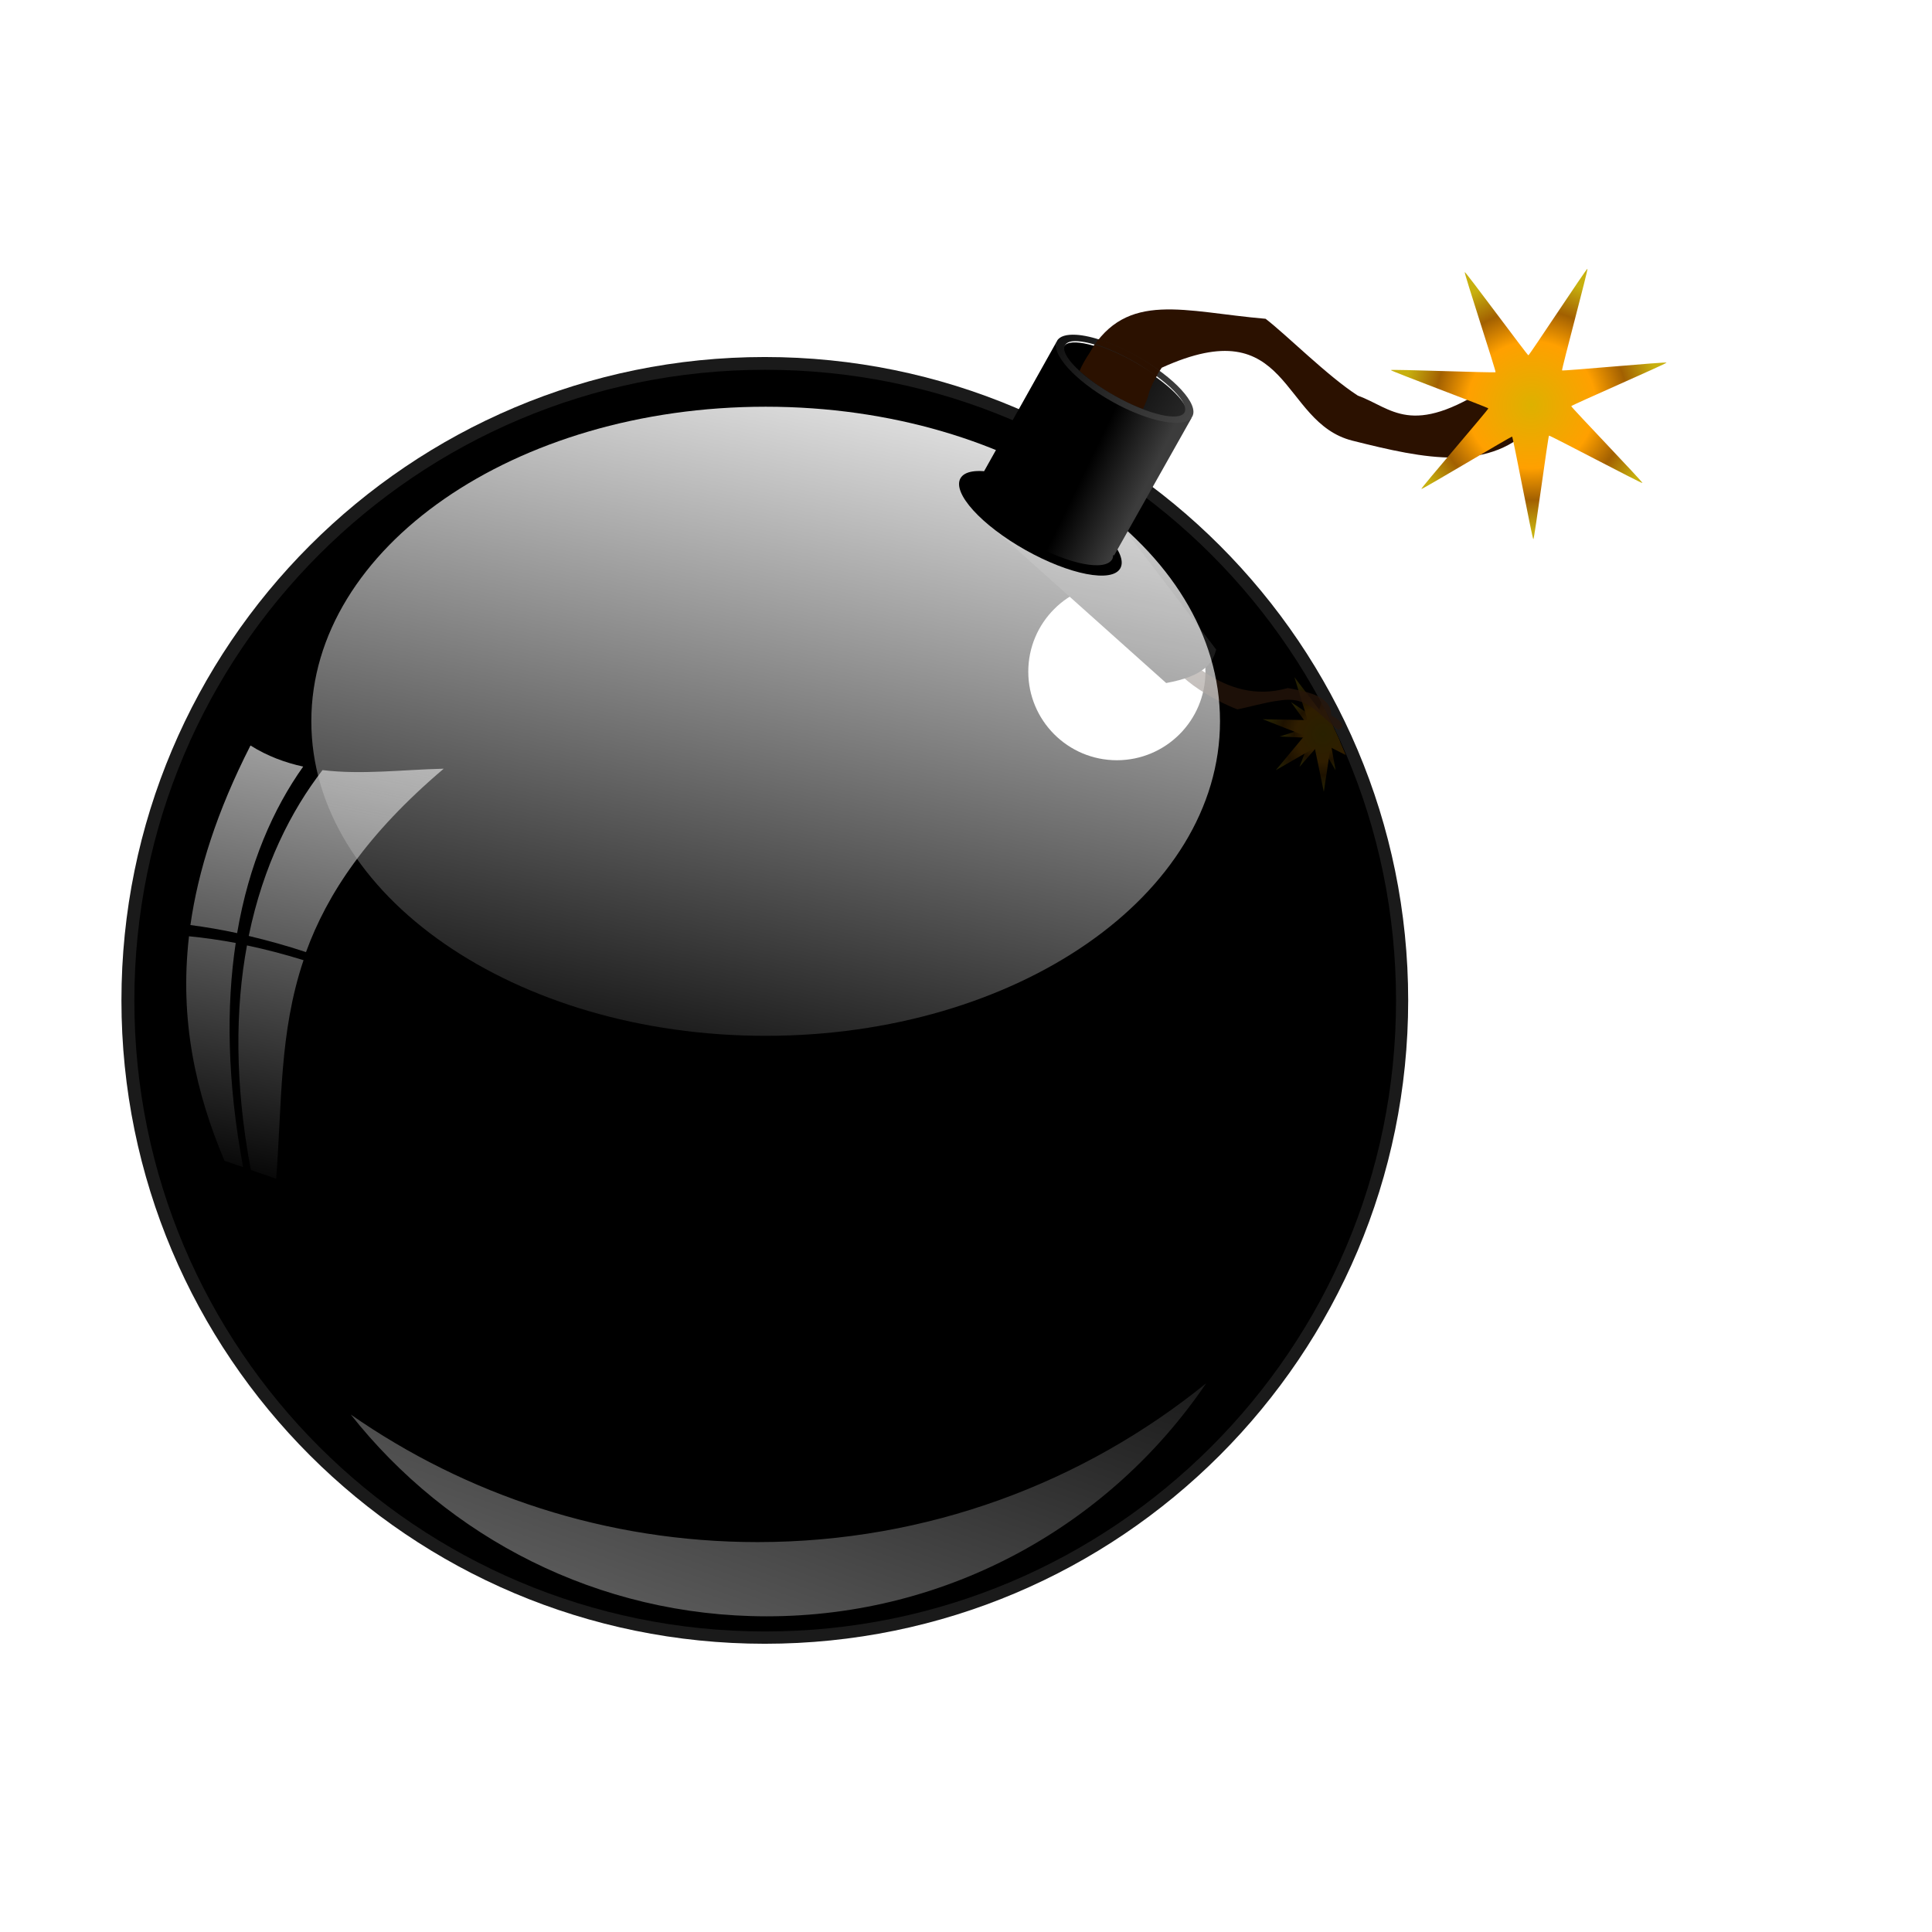 <?xml version="1.0" encoding="UTF-8" standalone="no"?>
<!-- Created with Inkscape (http://www.inkscape.org/) -->

<svg
   xmlns:dc="http://purl.org/dc/elements/1.1/"
   xmlns:cc="http://creativecommons.org/ns#"
   xmlns:rdf="http://www.w3.org/1999/02/22-rdf-syntax-ns#"
   xmlns:svg="http://www.w3.org/2000/svg"
   xmlns="http://www.w3.org/2000/svg"
   xmlns:xlink="http://www.w3.org/1999/xlink"
   xmlns:sodipodi="http://sodipodi.sourceforge.net/DTD/sodipodi-0.dtd"
   xmlns:inkscape="http://www.inkscape.org/namespaces/inkscape"
   width="400"
   height="400"
   id="svg11772"
   version="1.1"
   inkscape:version="0.48.1 "
   sodipodi:docname="smile_bomb.svg">
  <defs
     id="defs11774">
    <linearGradient
       inkscape:collect="always"
       xlink:href="#linearGradient4156"
       id="linearGradient11748"
       gradientUnits="userSpaceOnUse"
       x1="241.41"
       y1="287.494"
       x2="315.474"
       y2="367.885" />
    <linearGradient
       id="linearGradient4156"
       inkscape:collect="always">
      <stop
         id="stop4158"
         offset="0"
         style="stop-color: rgb(255, 255, 255); stop-opacity: 1;" />
      <stop
         id="stop4160"
         offset="1"
         style="stop-color: rgb(255, 255, 255); stop-opacity: 0;" />
    </linearGradient>
    <linearGradient
       inkscape:collect="always"
       xlink:href="#linearGradient7171"
       id="linearGradient11750"
       gradientUnits="userSpaceOnUse"
       x1="275.608"
       y1="300.864"
       x2="341.996"
       y2="391.449" />
    <linearGradient
       id="linearGradient7171">
      <stop
         id="stop7173"
         offset="0"
         style="stop-color: rgb(0, 17, 43); stop-opacity: 1;" />
      <stop
         id="stop7175"
         offset="1"
         style="stop-color: rgb(0, 85, 212); stop-opacity: 1;" />
    </linearGradient>
    <radialGradient
       inkscape:collect="always"
       xlink:href="#linearGradient7111"
       id="radialGradient11752"
       gradientUnits="userSpaceOnUse"
       gradientTransform="matrix(-0.593, -0.593, 0.715, -0.715, 243.27, 849.034)"
       cx="312.781"
       cy="386.572"
       fx="312.781"
       fy="386.572"
       r="53.036" />
    <linearGradient
       id="linearGradient7111">
      <stop
         id="stop7113"
         offset="0"
         style="stop-color: rgb(255, 255, 255); stop-opacity: 0.408;" />
      <stop
         id="stop7115"
         offset="1"
         style="stop-color: rgb(255, 255, 255); stop-opacity: 0;" />
    </linearGradient>
    <linearGradient
       inkscape:collect="always"
       xlink:href="#linearGradient4148"
       id="linearGradient11754"
       gradientUnits="userSpaceOnUse"
       gradientTransform="matrix(0.955, 0, 0, 0.955, 55.103, 472.672)"
       x1="255.316"
       y1="286.667"
       x2="300.268"
       y2="338.819" />
    <linearGradient
       id="linearGradient4148"
       inkscape:collect="always">
      <stop
         id="stop4150"
         offset="0"
         style="stop-color: rgb(255, 255, 255); stop-opacity: 1;" />
      <stop
         id="stop4152"
         offset="1"
         style="stop-color: rgb(255, 255, 255); stop-opacity: 0;" />
    </linearGradient>
    <linearGradient
       y2="338.819"
       x2="300.268"
       y1="286.667"
       x1="255.316"
       gradientTransform="matrix(0.955, 0, 0, 0.955, 55.103, 472.672)"
       gradientUnits="userSpaceOnUse"
       id="linearGradient11820"
       xlink:href="#linearGradient4148"
       inkscape:collect="always" />
    <linearGradient
       id="linearGradient7199">
      <stop
         style="stop-color: rgb(85, 0, 0); stop-opacity: 1;"
         offset="0"
         id="stop7201" />
      <stop
         style="stop-color: rgb(255, 0, 0); stop-opacity: 1;"
         offset="1"
         id="stop7203" />
    </linearGradient>
    <linearGradient
       id="linearGradient7111-1">
      <stop
         id="stop7113-1"
         offset="0"
         style="stop-color: rgb(255, 255, 255); stop-opacity: 0.408;" />
      <stop
         id="stop7115-8"
         offset="1"
         style="stop-color: rgb(255, 255, 255); stop-opacity: 0;" />
    </linearGradient>
    <linearGradient
       inkscape:collect="always"
       xlink:href="#linearGradient4148-9"
       id="linearGradient11738"
       gradientUnits="userSpaceOnUse"
       gradientTransform="matrix(0.955, 0, 0, 0.955, -84.897, 472.672)"
       x1="255.316"
       y1="286.667"
       x2="300.268"
       y2="338.819" />
    <linearGradient
       id="linearGradient4148-9"
       inkscape:collect="always">
      <stop
         id="stop4150-3"
         offset="0"
         style="stop-color: rgb(255, 255, 255); stop-opacity: 1;" />
      <stop
         id="stop4152-8"
         offset="1"
         style="stop-color: rgb(255, 255, 255); stop-opacity: 0;" />
    </linearGradient>
    <filter
       color-interpolation-filters="sRGB"
       inkscape:collect="always"
       id="filter6469"
       x="-0.124"
       width="1.248"
       y="-0.124"
       height="1.248">
      <feGaussianBlur
         inkscape:collect="always"
         stdDeviation="4.621"
         id="feGaussianBlur6471" />
    </filter>
    <clipPath
       clipPathUnits="userSpaceOnUse"
       id="clipPath6307">
      <path
         sodipodi:type="arc"
         style="fill:#1a1a1a;fill-opacity:1;stroke:none"
         id="path6309"
         sodipodi:cx="501.29279"
         sodipodi:cy="289.18274"
         sodipodi:rx="44.729313"
         sodipodi:ry="44.729313"
         d="m 546.022,289.183 a 44.729,44.729 0 1 1 -89.459,0 44.729,44.729 0 1 1 89.459,0 z"
         transform="matrix(2.074,0.669,-0.669,2.074,-443.133,-223.639)" />
    </clipPath>
    <filter
       color-interpolation-filters="sRGB"
       inkscape:collect="always"
       id="filter6273">
      <feGaussianBlur
         inkscape:collect="always"
         stdDeviation="0.694"
         id="feGaussianBlur6275" />
    </filter>
    <radialGradient
       inkscape:collect="always"
       xlink:href="#linearGradient3955"
       id="radialGradient6303"
       gradientUnits="userSpaceOnUse"
       gradientTransform="matrix(0.801,0.463,-0.47,0.815,419.614,-94.548)"
       cx="483.424"
       cy="690.38"
       fx="483.424"
       fy="690.38"
       r="15.668" />
    <linearGradient
       id="linearGradient3955">
      <stop
         id="stop3957"
         offset="0"
         style="stop-color:#ddb100;stop-opacity:1;" />
      <stop
         style="stop-color:#ffa000;stop-opacity:1;"
         offset="0.5"
         id="stop3965" />
      <stop
         id="stop3967"
         offset="0.75"
         style="stop-color:#a26001;stop-opacity:1;" />
      <stop
         id="stop3959"
         offset="1"
         style="stop-color:#c7b00f;stop-opacity:1;" />
    </linearGradient>
    <filter
       color-interpolation-filters="sRGB"
       id="filter3989"
       inkscape:collect="always">
      <feGaussianBlur
         id="feGaussianBlur3991"
         stdDeviation="0.314"
         inkscape:collect="always" />
    </filter>
    <radialGradient
       inkscape:collect="always"
       xlink:href="#linearGradient3955"
       id="radialGradient6305"
       gradientUnits="userSpaceOnUse"
       gradientTransform="matrix(0.801,0.463,-0.47,0.815,419.614,-94.548)"
       cx="483.424"
       cy="690.38"
       fx="483.424"
       fy="690.38"
       r="15.668" />
    <linearGradient
       id="linearGradient6528">
      <stop
         id="stop6530"
         offset="0"
         style="stop-color:#ddb100;stop-opacity:1;" />
      <stop
         style="stop-color:#ffa000;stop-opacity:1;"
         offset="0.5"
         id="stop6532" />
      <stop
         id="stop6534"
         offset="0.75"
         style="stop-color:#a26001;stop-opacity:1;" />
      <stop
         id="stop6536"
         offset="1"
         style="stop-color:#c7b00f;stop-opacity:1;" />
    </linearGradient>
    <filter
       color-interpolation-filters="sRGB"
       id="filter3973"
       inkscape:collect="always">
      <feGaussianBlur
         id="feGaussianBlur3975"
         stdDeviation="1.025"
         inkscape:collect="always" />
    </filter>
    <filter
       color-interpolation-filters="sRGB"
       height="1.553"
       y="-0.277"
       width="1.553"
       x="-0.277"
       id="filter4339"
       inkscape:collect="always">
      <feGaussianBlur
         id="feGaussianBlur4341"
         stdDeviation="10.307"
         inkscape:collect="always" />
    </filter>
    <filter
       color-interpolation-filters="sRGB"
       inkscape:collect="always"
       id="filter6333"
       x="-0.052"
       width="1.105"
       y="-0.115"
       height="1.23">
      <feGaussianBlur
         inkscape:collect="always"
         stdDeviation="0.255"
         id="feGaussianBlur6335" />
    </filter>
    <filter
       color-interpolation-filters="sRGB"
       inkscape:collect="always"
       id="filter6197">
      <feGaussianBlur
         inkscape:collect="always"
         stdDeviation="0.334"
         id="feGaussianBlur6199" />
    </filter>
    <linearGradient
       y2="344.961"
       x2="482.799"
       y1="229.965"
       x1="518.122"
       gradientUnits="userSpaceOnUse"
       id="linearGradient3942"
       xlink:href="#linearGradient4279"
       inkscape:collect="always" />
    <linearGradient
       id="linearGradient4279"
       inkscape:collect="always">
      <stop
         id="stop4281"
         offset="0"
         style="stop-color:#ffffff;stop-opacity:1;" />
      <stop
         id="stop4283"
         offset="1"
         style="stop-color:#ffffff;stop-opacity:0;" />
    </linearGradient>
    <linearGradient
       y2="241.862"
       x2="446.5"
       y1="283.862"
       x1="431.5"
       gradientTransform="translate(-13.479,520.044)"
       gradientUnits="userSpaceOnUse"
       id="linearGradient3944"
       xlink:href="#linearGradient4287"
       inkscape:collect="always" />
    <linearGradient
       id="linearGradient4287"
       inkscape:collect="always">
      <stop
         id="stop4289"
         offset="0"
         style="stop-color:#666666;stop-opacity:1;" />
      <stop
         id="stop4291"
         offset="1"
         style="stop-color:#666666;stop-opacity:0;" />
    </linearGradient>
    <linearGradient
       y2="640.621"
       x2="278.063"
       y1="590.654"
       x1="288.446"
       gradientTransform="matrix(0.764,0,0,0.764,184.887,282.363)"
       gradientUnits="userSpaceOnUse"
       id="linearGradient3946"
       xlink:href="#linearGradient3849"
       inkscape:collect="always" />
    <linearGradient
       id="linearGradient3849"
       inkscape:collect="always">
      <stop
         id="stop3851"
         offset="0"
         style="stop-color:#cccccc;stop-opacity:1;" />
      <stop
         id="stop3853"
         offset="1"
         style="stop-color:#cccccc;stop-opacity:0;" />
    </linearGradient>
    <linearGradient
       inkscape:collect="always"
       xlink:href="#linearGradient4549"
       id="linearGradient4555"
       x1="454.188"
       y1="722.675"
       x2="457.938"
       y2="724.487"
       gradientUnits="userSpaceOnUse" />
    <linearGradient
       id="linearGradient4549">
      <stop
         style="stop-color:#000000;stop-opacity:1;"
         offset="0"
         id="stop4551" />
      <stop
         style="stop-color:#3c3c3c;stop-opacity:1;"
         offset="1"
         id="stop4553" />
    </linearGradient>
    <linearGradient
       inkscape:collect="always"
       xlink:href="#linearGradient4534"
       id="linearGradient4540"
       x1="429.487"
       y1="559.353"
       x2="460.699"
       y2="560.152"
       gradientUnits="userSpaceOnUse" />
    <linearGradient
       id="linearGradient4534">
      <stop
         style="stop-color:#000000;stop-opacity:1;"
         offset="0"
         id="stop4536" />
      <stop
         style="stop-color:#464646;stop-opacity:1;"
         offset="1"
         id="stop4538" />
    </linearGradient>
    <linearGradient
       inkscape:collect="always"
       xlink:href="#linearGradient4534"
       id="linearGradient4583"
       x1="449.593"
       y1="711.885"
       x2="461.659"
       y2="719.111"
       gradientUnits="userSpaceOnUse" />
    <linearGradient
       id="linearGradient6567">
      <stop
         style="stop-color:#000000;stop-opacity:1;"
         offset="0"
         id="stop6569" />
      <stop
         style="stop-color:#464646;stop-opacity:1;"
         offset="1"
         id="stop6571" />
    </linearGradient>
    <radialGradient
       inkscape:collect="always"
       xlink:href="#linearGradient3955"
       id="radialGradient6379"
       gradientUnits="userSpaceOnUse"
       gradientTransform="matrix(0.801,0.463,-0.47,0.815,419.614,-94.548)"
       cx="483.424"
       cy="690.38"
       fx="483.424"
       fy="690.38"
       r="15.668" />
    <linearGradient
       id="linearGradient6574">
      <stop
         id="stop6576"
         offset="0"
         style="stop-color:#ddb100;stop-opacity:1;" />
      <stop
         style="stop-color:#ffa000;stop-opacity:1;"
         offset="0.5"
         id="stop6578" />
      <stop
         id="stop6580"
         offset="0.75"
         style="stop-color:#a26001;stop-opacity:1;" />
      <stop
         id="stop6582"
         offset="1"
         style="stop-color:#c7b00f;stop-opacity:1;" />
    </linearGradient>
    <linearGradient
       inkscape:collect="always"
       xlink:href="#linearGradient4534"
       id="linearGradient3091"
       gradientUnits="userSpaceOnUse"
       x1="449.593"
       y1="711.885"
       x2="461.659"
       y2="719.111"
       gradientTransform="matrix(3.046,0,0,3.046,-1158.806,-1451.581)" />
    <linearGradient
       inkscape:collect="always"
       xlink:href="#linearGradient4549"
       id="linearGradient3096"
       gradientUnits="userSpaceOnUse"
       x1="454.188"
       y1="722.675"
       x2="457.938"
       y2="724.487"
       gradientTransform="matrix(3.046,0,0,3.046,-1158.806,-1451.581)" />
    <linearGradient
       inkscape:collect="always"
       xlink:href="#linearGradient3849"
       id="linearGradient3100"
       gradientUnits="userSpaceOnUse"
       gradientTransform="matrix(2.328,0,0,2.328,-595.632,-591.49)"
       x1="288.446"
       y1="590.654"
       x2="278.063"
       y2="640.621" />
    <linearGradient
       inkscape:collect="always"
       xlink:href="#linearGradient4287"
       id="linearGradient3103"
       gradientUnits="userSpaceOnUse"
       gradientTransform="matrix(3.046,0,0,3.046,-1199.863,132.493)"
       x1="431.5"
       y1="283.862"
       x2="446.5"
       y2="241.862" />
  </defs>
  <sodipodi:namedview
     id="base"
     pagecolor="#ffffff"
     bordercolor="#666666"
     borderopacity="1.0"
     inkscape:pageopacity="0.0"
     inkscape:pageshadow="2"
     inkscape:zoom="1.0787109"
     inkscape:cx="304.09184"
     inkscape:cy="168.24225"
     inkscape:document-units="px"
     inkscape:current-layer="layer1"
     showgrid="false"
     inkscape:window-width="1920"
     inkscape:window-height="1018"
     inkscape:window-x="-8"
     inkscape:window-y="-8"
     inkscape:window-maximized="1" />
  <g
     inkscape:label="Layer 1"
     inkscape:groupmode="layer"
     id="layer1"
     transform="translate(0, -652.362)">
    <path
       transform="matrix(2.978,0,0,2.978,-1334.505,-1.705)"
       d="m 546.022,289.183 c 0,24.703 -20.026,44.729 -44.729,44.729 -24.703,0 -44.729,-20.026 -44.729,-44.729 0,-24.703 20.026,-44.729 44.729,-44.729 24.703,0 44.729,20.026 44.729,44.729 z"
       sodipodi:ry="44.729313"
       sodipodi:rx="44.729313"
       sodipodi:cy="289.18274"
       sodipodi:cx="501.29279"
       id="path3918"
       style="fill:#1a1a1a;fill-opacity:1;stroke:none"
       sodipodi:type="arc"
       inkscape:export-filename="D:\studyworkspace\Asia\res\drawable\bomb_30.png"
       inkscape:export-xdpi="9.3435364"
       inkscape:export-ydpi="9.3435364" />
    <path
       sodipodi:type="arc"
       style="fill:#000000;fill-opacity:1;stroke:none"
       id="path3920"
       sodipodi:cx="501.29279"
       sodipodi:cy="289.18274"
       sodipodi:rx="44.729313"
       sodipodi:ry="44.729313"
       d="m 546.022,289.183 c 0,24.703 -20.026,44.729 -44.729,44.729 -24.703,0 -44.729,-20.026 -44.729,-44.729 0,-24.703 20.026,-44.729 44.729,-44.729 24.703,0 44.729,20.026 44.729,44.729 z"
       transform="matrix(2.92,0,0,2.92,-1305.35,15.115)"
       inkscape:export-filename="D:\studyworkspace\Asia\res\drawable\bomb_30.png"
       inkscape:export-xdpi="9.3435364"
       inkscape:export-ydpi="9.3435364" />
    <g
       id="g6149"
       transform="matrix(1.33,-0.429,0.429,1.33,-688.627,87.218)"
       style="opacity:0.186;filter:url(#filter6273)"
       clip-path="url(#clipPath6307)"
       inkscape:export-filename="D:\studyworkspace\Asia\res\drawable\bomb_30.png"
       inkscape:export-xdpi="9.3435364"
       inkscape:export-ydpi="9.3435364">
      <path
         sodipodi:type="star"
         style="fill:url(#radialGradient6303);fill-opacity:1;stroke:none;filter:url(#filter3989)"
         id="path6151"
         sodipodi:sides="7"
         sodipodi:cx="481.75"
         sodipodi:cy="691.36218"
         sodipodi:r1="16.222656"
         sodipodi:r2="4.877346"
         sodipodi:arg1="0.98511054"
         sodipodi:arg2="1.4339095"
         inkscape:flatsided="false"
         inkscape:rounded="0"
         inkscape:randomized="0"
         d="m 490.717,704.881 -8.302,-8.687 -5.644,10.608 1.616,-11.907 -11.813,2.201 10.317,-6.161 -9.086,-7.863 11.249,4.225 0.482,-12.006 3.711,11.429 9.688,-7.109 -6.622,10.027 11.598,3.142 -11.968,1.074 z"
         inkscape:transform-center-x="0.13589183"
         inkscape:transform-center-y="0.15864112"
         transform="matrix(0.327,0.197,-0.197,0.327,476.512,378.324)" />
      <path
         transform="matrix(0.357,0.424,-0.424,0.357,619.156,248.289)"
         inkscape:transform-center-y="-0.27662885"
         inkscape:transform-center-x="-0.265432"
         d="m 490.717,704.881 -8.302,-8.687 -5.644,10.608 1.616,-11.907 -11.813,2.201 10.317,-6.161 -9.086,-7.863 11.249,4.225 0.482,-12.006 3.711,11.429 9.688,-7.109 -6.622,10.027 11.598,3.142 -11.968,1.074 z"
         inkscape:randomized="0"
         inkscape:rounded="0"
         inkscape:flatsided="false"
         sodipodi:arg2="1.4339095"
         sodipodi:arg1="0.98511054"
         sodipodi:r2="4.877346"
         sodipodi:r1="16.222656"
         sodipodi:cy="691.36218"
         sodipodi:cx="481.75"
         sodipodi:sides="7"
         id="path6153"
         style="fill:url(#radialGradient6305);fill-opacity:1;stroke:none;filter:url(#filter3973)"
         sodipodi:type="star" />
    </g>
    <path
       sodipodi:type="arc"
       style="fill:#ffffff;fill-opacity:1;stroke:none;filter:url(#filter4339)"
       id="path3922"
       sodipodi:cx="501.29279"
       sodipodi:cy="289.18274"
       sodipodi:rx="44.729313"
       sodipodi:ry="44.729313"
       d="m 546.022,289.183 c 0,24.703 -20.026,44.729 -44.729,44.729 -24.703,0 -44.729,-20.026 -44.729,-44.729 0,-24.703 20.026,-44.729 44.729,-44.729 24.703,0 44.729,20.026 44.729,44.729 z"
       transform="matrix(0.41,0,0,0.41,25.704,672.857)"
       inkscape:export-filename="D:\studyworkspace\Asia\res\drawable\bomb_30.png"
       inkscape:export-xdpi="9.3435364"
       inkscape:export-ydpi="9.3435364" />
    <path
       sodipodi:nodetypes="cccscssczcsccc"
       inkscape:connector-curvature="0"
       id="path4320"
       d="m 262.028,718.363 c -16.843,-1.432 -28.708,-5.922 -36.36,6.862 -4.023,6.082 -5.671,12.446 5.696,13.661 0.684,0.059 1.839,2.015 1.747,2.687 -0.601,4.382 4.734,-5.894 4.847,-8.51 -0.131,1.438 -0.088,0.472 0.19,-0.19 0.278,-0.662 0.679,-1.531 1.142,-2.38 0.425,-0.779 0.9,-1.527 1.237,-1.999 26.782,-12.198 24.374,11.309 39.473,15.102 15.099,3.793 28.643,6.718 37.915,-3.585 2.019,-2.467 1.611,-6.549 -0.856,-8.568 -2.467,-2.019 -6.549,-1.61 -8.568,0.857 -16.39,10.755 -20.272,4.554 -27.373,1.964 -6.279,-4.045 -14.696,-12.524 -19.091,-15.902 z"
       style="font-size:medium;font-style:normal;font-variant:normal;font-weight:normal;font-stretch:normal;text-indent:0;text-align:start;text-decoration:none;line-height:normal;letter-spacing:normal;word-spacing:normal;text-transform:none;direction:ltr;block-progression:tb;writing-mode:lr-tb;text-anchor:start;baseline-shift:baseline;color:#000000;fill:#2b1100;fill-opacity:1;stroke:none;stroke-width:3.988;marker:none;visibility:visible;display:inline;overflow:visible;enable-background:accumulate;font-family:Sans;-inkscape-font-specification:Sans"
       inkscape:export-filename="D:\studyworkspace\Asia\res\drawable\bomb_30.png"
       inkscape:export-xdpi="9.3435364"
       inkscape:export-ydpi="9.3435364" />
    <path
       style="font-size:medium;font-style:normal;font-variant:normal;font-weight:normal;font-stretch:normal;text-indent:0;text-align:start;text-decoration:none;line-height:normal;letter-spacing:normal;word-spacing:normal;text-transform:none;direction:ltr;block-progression:tb;writing-mode:lr-tb;text-anchor:start;baseline-shift:baseline;opacity:0.853;color:#000000;fill:#28170b;fill-opacity:1;stroke:none;stroke-width:3.988;marker:none;visibility:visible;display:inline;overflow:visible;filter:url(#filter6333);enable-background:accumulate;font-family:Sans;-inkscape-font-specification:Sans"
       d="m 464.543,738.938 c -1.539,-0.568 -4.969,-2.48 -4.51,-3.902 0.674,-0.467 3.396,3.749 7.938,2.454 1.569,0.292 2.94,0.596 2.952,1.87 0.986,0.484 0.831,0.884 0.47,0.957 -1.375,-0.985 -1.963,-2.332 -4.029,-1.972 -0.838,0.092 -2.192,0.481 -2.82,0.593 z"
       id="path6311"
       inkscape:connector-curvature="0"
       sodipodi:nodetypes="cccccccc"
       inkscape:transform-center-x="1.9455736"
       inkscape:transform-center-y="-0.82976616"
       transform="matrix(3.046,0,0,3.046,-1158.806,-1451.581)"
       inkscape:export-filename="D:\studyworkspace\Asia\res\drawable\bomb_30.png"
       inkscape:export-xdpi="9.3435364"
       inkscape:export-ydpi="9.3435364" />
    <path
       style="fill:#1a1a1a;stroke:none;filter:url(#filter6197)"
       d="m 456.351,726.036 6.75,8.838 c -0.253,0.934 -0.82,1.806 -3.4,2.275 L 447.5,726.237 z"
       id="path6163"
       inkscape:connector-curvature="0"
       sodipodi:nodetypes="ccccc"
       transform="matrix(3.046,0,0,3.046,-1158.806,-1451.581)"
       inkscape:export-filename="D:\studyworkspace\Asia\res\drawable\bomb_30.png"
       inkscape:export-xdpi="9.3435364"
       inkscape:export-ydpi="9.3435364" />
    <path
       transform="matrix(2.103,0,0,1.456,-895.697,380.643)"
       d="m 546.022,289.183 c 0,24.703 -20.026,44.729 -44.729,44.729 -24.703,0 -44.729,-20.026 -44.729,-44.729 0,-24.703 20.026,-44.729 44.729,-44.729 24.703,0 44.729,20.026 44.729,44.729 z"
       sodipodi:ry="44.729313"
       sodipodi:rx="44.729313"
       sodipodi:cy="289.18274"
       sodipodi:cx="501.29279"
       id="path3924"
       style="fill:url(#linearGradient3942);fill-opacity:1;stroke:none"
       sodipodi:type="arc"
       inkscape:export-filename="D:\studyworkspace\Asia\res\drawable\bomb_30.png"
       inkscape:export-xdpi="9.3435364"
       inkscape:export-ydpi="9.3435364" />
    <path
       inkscape:connector-curvature="0"
       id="path3926"
       d="m 249.736,938.742 c -25.368,20.577 -57.711,32.894 -92.92,32.894 -31.311,0 -60.311,-9.781 -84.196,-26.411 20.111,25.443 51.168,41.778 86.117,41.778 37.84,0 71.253,-19.134 90.999,-48.261 z"
       style="fill:url(#linearGradient3103);fill-opacity:1;stroke:none"
       inkscape:export-filename="D:\studyworkspace\Asia\res\drawable\bomb_30.png"
       inkscape:export-xdpi="9.3435364"
       inkscape:export-ydpi="9.3435364" />
    <path
       style="fill:url(#linearGradient3100);fill-opacity:1;stroke:none"
       d="m 51.86,806.71 c -6.957,13.647 -10.846,25.939 -12.439,37.173 3.131,0.414 6.367,0.952 9.675,1.673 2.433,-14.323 7.471,-25.762 13.676,-34.481 -3.745,-0.817 -7.399,-2.159 -10.912,-4.365 z m 40.01,4.801 c -8.393,0.195 -16.903,1.291 -25.097,0.291 -6.477,8.364 -12.276,19.76 -15.276,34.336 3.837,0.915 7.805,1.999 11.857,3.346 4.383,-12.046 12.598,-24.46 28.516,-37.973 z m -52.74,34.699 c -2.013,17.505 1.47,32.529 7.347,46.484 l 3.855,1.309 c -3.311,-17.779 -3.506,-33.247 -1.528,-46.411 -3.311,-0.624 -6.548,-1.079 -9.675,-1.382 z m 12.003,1.891 c -2.423,13.067 -2.568,28.589 0.8,46.484 l 5.238,1.819 c 1.234,-15.598 0.597,-30.145 5.674,-45.247 -4.003,-1.24 -7.929,-2.261 -11.712,-3.055 z"
       id="path3928"
       inkscape:connector-curvature="0"
       inkscape:export-filename="D:\studyworkspace\Asia\res\drawable\bomb_30.png"
       inkscape:export-xdpi="9.3435364"
       inkscape:export-ydpi="9.3435364" />
    <path
       transform="matrix(1.453,0.818,-0.818,1.453,38.282,-405.606)"
       d="m 447.091,557.405 c 0,2.097 -5.099,3.796 -11.389,3.796 -6.29,0 -11.389,-1.7 -11.389,-3.796 0,-2.097 5.099,-3.796 11.389,-3.796 6.29,0 11.389,1.7 11.389,3.796 z"
       sodipodi:ry="3.7964799"
       sodipodi:rx="11.38944"
       sodipodi:cy="557.4054"
       sodipodi:cx="435.7019"
       id="path3932"
       style="fill:#000000;fill-opacity:1;stroke:none"
       sodipodi:type="arc"
       inkscape:export-filename="D:\studyworkspace\Asia\res\drawable\bomb_30.png"
       inkscape:export-xdpi="9.3435364"
       inkscape:export-ydpi="9.3435364" />
    <path
       style="fill:url(#linearGradient3096);fill-opacity:1;stroke:none"
       d="m 218.766,723.102 -15.992,28.557 0.19,0.095 c -0.263,0.179 -0.52,0.407 -0.666,0.666 -1.446,2.57 3.619,8.133 11.327,12.47 7.709,4.337 15.212,5.806 16.658,3.236 0.136,-0.241 0.166,-0.566 0.19,-0.857 l 0.19,0.095 16.087,-28.557 c -9.358,3.257 -29.442,-10.176 -27.985,-15.706 z"
       id="rect3934"
       inkscape:connector-curvature="0"
       inkscape:export-filename="D:\studyworkspace\Asia\res\drawable\bomb_30.png"
       inkscape:export-xdpi="9.3435364"
       inkscape:export-ydpi="9.3435364" />
    <path
       sodipodi:type="arc"
       style="fill:url(#linearGradient4540);fill-opacity:1;stroke:none"
       id="path3940"
       sodipodi:cx="435.7019"
       sodipodi:cy="557.4054"
       sodipodi:rx="11.38944"
       sodipodi:ry="3.7964799"
       d="m 447.091,557.405 c 0,2.097 -5.099,3.796 -11.389,3.796 -6.29,0 -11.389,-1.7 -11.389,-3.796 0,-2.097 5.099,-3.796 11.389,-3.796 6.29,0 11.389,1.7 11.389,3.796 z"
       transform="matrix(1.112,0.626,-0.529,0.941,43.295,-66.037)"
       inkscape:export-filename="D:\studyworkspace\Asia\res\drawable\bomb_30.png"
       inkscape:export-xdpi="9.3435364"
       inkscape:export-ydpi="9.3435364" />
    <path
       style="font-size:medium;font-style:normal;font-variant:normal;font-weight:normal;font-stretch:normal;text-indent:0;text-align:start;text-decoration:none;line-height:normal;letter-spacing:normal;word-spacing:normal;text-transform:none;direction:ltr;block-progression:tb;writing-mode:lr-tb;text-anchor:start;baseline-shift:baseline;color:#000000;fill:#2b1100;fill-opacity:1;stroke:none;stroke-width:3.988;marker:none;visibility:visible;display:inline;overflow:visible;enable-background:accumulate;font-family:Sans;-inkscape-font-specification:Sans"
       d="m 226.739,723.55 c -0.375,0.523 -0.691,1.118 -1.047,1.713 -0.873,1.32 -1.649,2.611 -2.189,3.903 1.874,1.661 4.339,3.512 7.234,5.14 2.061,1.159 4.044,2.039 5.902,2.76 0.576,-1.314 1.058,-2.458 1.237,-3.332 0.03,-0.145 0.147,-0.526 0.285,-0.857 0.278,-0.662 0.679,-1.531 1.142,-2.38 0.062,-0.114 0.127,-0.174 0.19,-0.285 -1.413,-1.033 -3.011,-2.062 -4.759,-3.046 -2.865,-1.612 -5.62,-2.876 -7.996,-3.617 z"
       id="path4503"
       inkscape:connector-curvature="0"
       inkscape:export-filename="D:\studyworkspace\Asia\res\drawable\bomb_30.png"
       inkscape:export-xdpi="9.3435364"
       inkscape:export-ydpi="9.3435364" />
    <path
       style="fill:url(#linearGradient3091);fill-opacity:1;stroke:none"
       d="m 222.764,721.674 c -1.923,-0.104 -3.361,0.274 -3.903,1.237 -1.446,2.57 3.619,8.228 11.327,12.565 7.709,4.337 15.212,5.711 16.658,3.141 1.446,-2.57 -3.714,-8.133 -11.423,-12.47 -4.818,-2.711 -9.455,-4.3 -12.66,-4.474 z m -0.571,1.333 c 2.585,-0.196 7.531,1.398 12.66,4.284 6.838,3.847 11.46,8.543 10.376,10.471 -1.085,1.928 -7.535,0.42 -14.374,-3.427 -6.838,-3.847 -11.46,-8.543 -10.376,-10.471 0.271,-0.482 0.852,-0.792 1.713,-0.857 z"
       id="path3938"
       inkscape:connector-curvature="0"
       inkscape:export-filename="D:\studyworkspace\Asia\res\drawable\bomb_30.png"
       inkscape:export-xdpi="9.3435364"
       inkscape:export-ydpi="9.3435364" />
    <path
       transform="matrix(1.531,0.957,-0.957,1.531,240.747,-784.783)"
       inkscape:transform-center-y="-0.21645186"
       inkscape:transform-center-x="-0.20769473"
       d="m 490.717,704.881 c -0.1,0.066 -8.183,-8.704 -8.302,-8.687 -0.119,0.016 -5.53,10.645 -5.644,10.608 -0.114,-0.037 1.703,-11.824 1.616,-11.907 -0.087,-0.083 -11.77,2.314 -11.813,2.201 -0.043,-0.112 10.306,-6.041 10.317,-6.161 0.011,-0.12 -9.148,-7.76 -9.086,-7.863 0.061,-0.103 11.149,4.291 11.249,4.225 0.1,-0.066 0.363,-11.99 0.482,-12.006 0.119,-0.016 3.596,11.392 3.711,11.429 0.114,0.037 9.601,-7.192 9.688,-7.109 0.087,0.083 -6.664,9.914 -6.622,10.027 0.043,0.112 11.609,3.022 11.598,3.142 -0.011,0.12 -11.907,0.971 -11.968,1.074 -0.061,0.103 4.875,10.96 4.775,11.027 z"
       inkscape:randomized="0"
       inkscape:rounded="0.01"
       inkscape:flatsided="false"
       sodipodi:arg2="1.4339095"
       sodipodi:arg1="0.98511054"
       sodipodi:r2="4.877346"
       sodipodi:r1="16.222656"
       sodipodi:cy="691.36218"
       sodipodi:cx="481.75"
       sodipodi:sides="7"
       id="path3948"
       style="fill:url(#radialGradient6379);fill-opacity:1;stroke:none;filter:url(#filter3973)"
       sodipodi:type="star"
       inkscape:export-filename="D:\studyworkspace\Asia\res\drawable\bomb_30.png"
       inkscape:export-xdpi="9.3435364"
       inkscape:export-ydpi="9.3435364" />
    <path
       style="font-size:medium;font-style:normal;font-variant:normal;font-weight:normal;font-stretch:normal;text-indent:0;text-align:start;text-decoration:none;line-height:normal;letter-spacing:normal;word-spacing:normal;text-transform:none;direction:ltr;block-progression:tb;writing-mode:lr-tb;text-anchor:start;baseline-shift:baseline;color:#000000;fill:#2b1100;fill-opacity:1;stroke:none;stroke-width:3.988;marker:none;visibility:visible;display:inline;overflow:visible;enable-background:accumulate;font-family:Sans;-inkscape-font-specification:Sans"
       d="m 227.417,722.57 c -0.24,0.307 -0.434,0.712 -0.666,1.047 2.346,0.723 5.084,1.937 7.901,3.522 1.803,1.015 3.352,2.099 4.783,3.165 0.224,-0.411 0.406,-0.833 0.631,-1.191 -1.481,-1.103 -3.025,-2.094 -4.843,-3.117 -2.75,-1.547 -5.406,-2.665 -7.805,-3.427 z"
       id="path4516"
       inkscape:connector-curvature="0"
       sodipodi:nodetypes="ccsccsc"
       inkscape:export-filename="D:\studyworkspace\Asia\res\drawable\bomb_30.png"
       inkscape:export-xdpi="9.3435364"
       inkscape:export-ydpi="9.3435364" />
  </g>
</svg>
